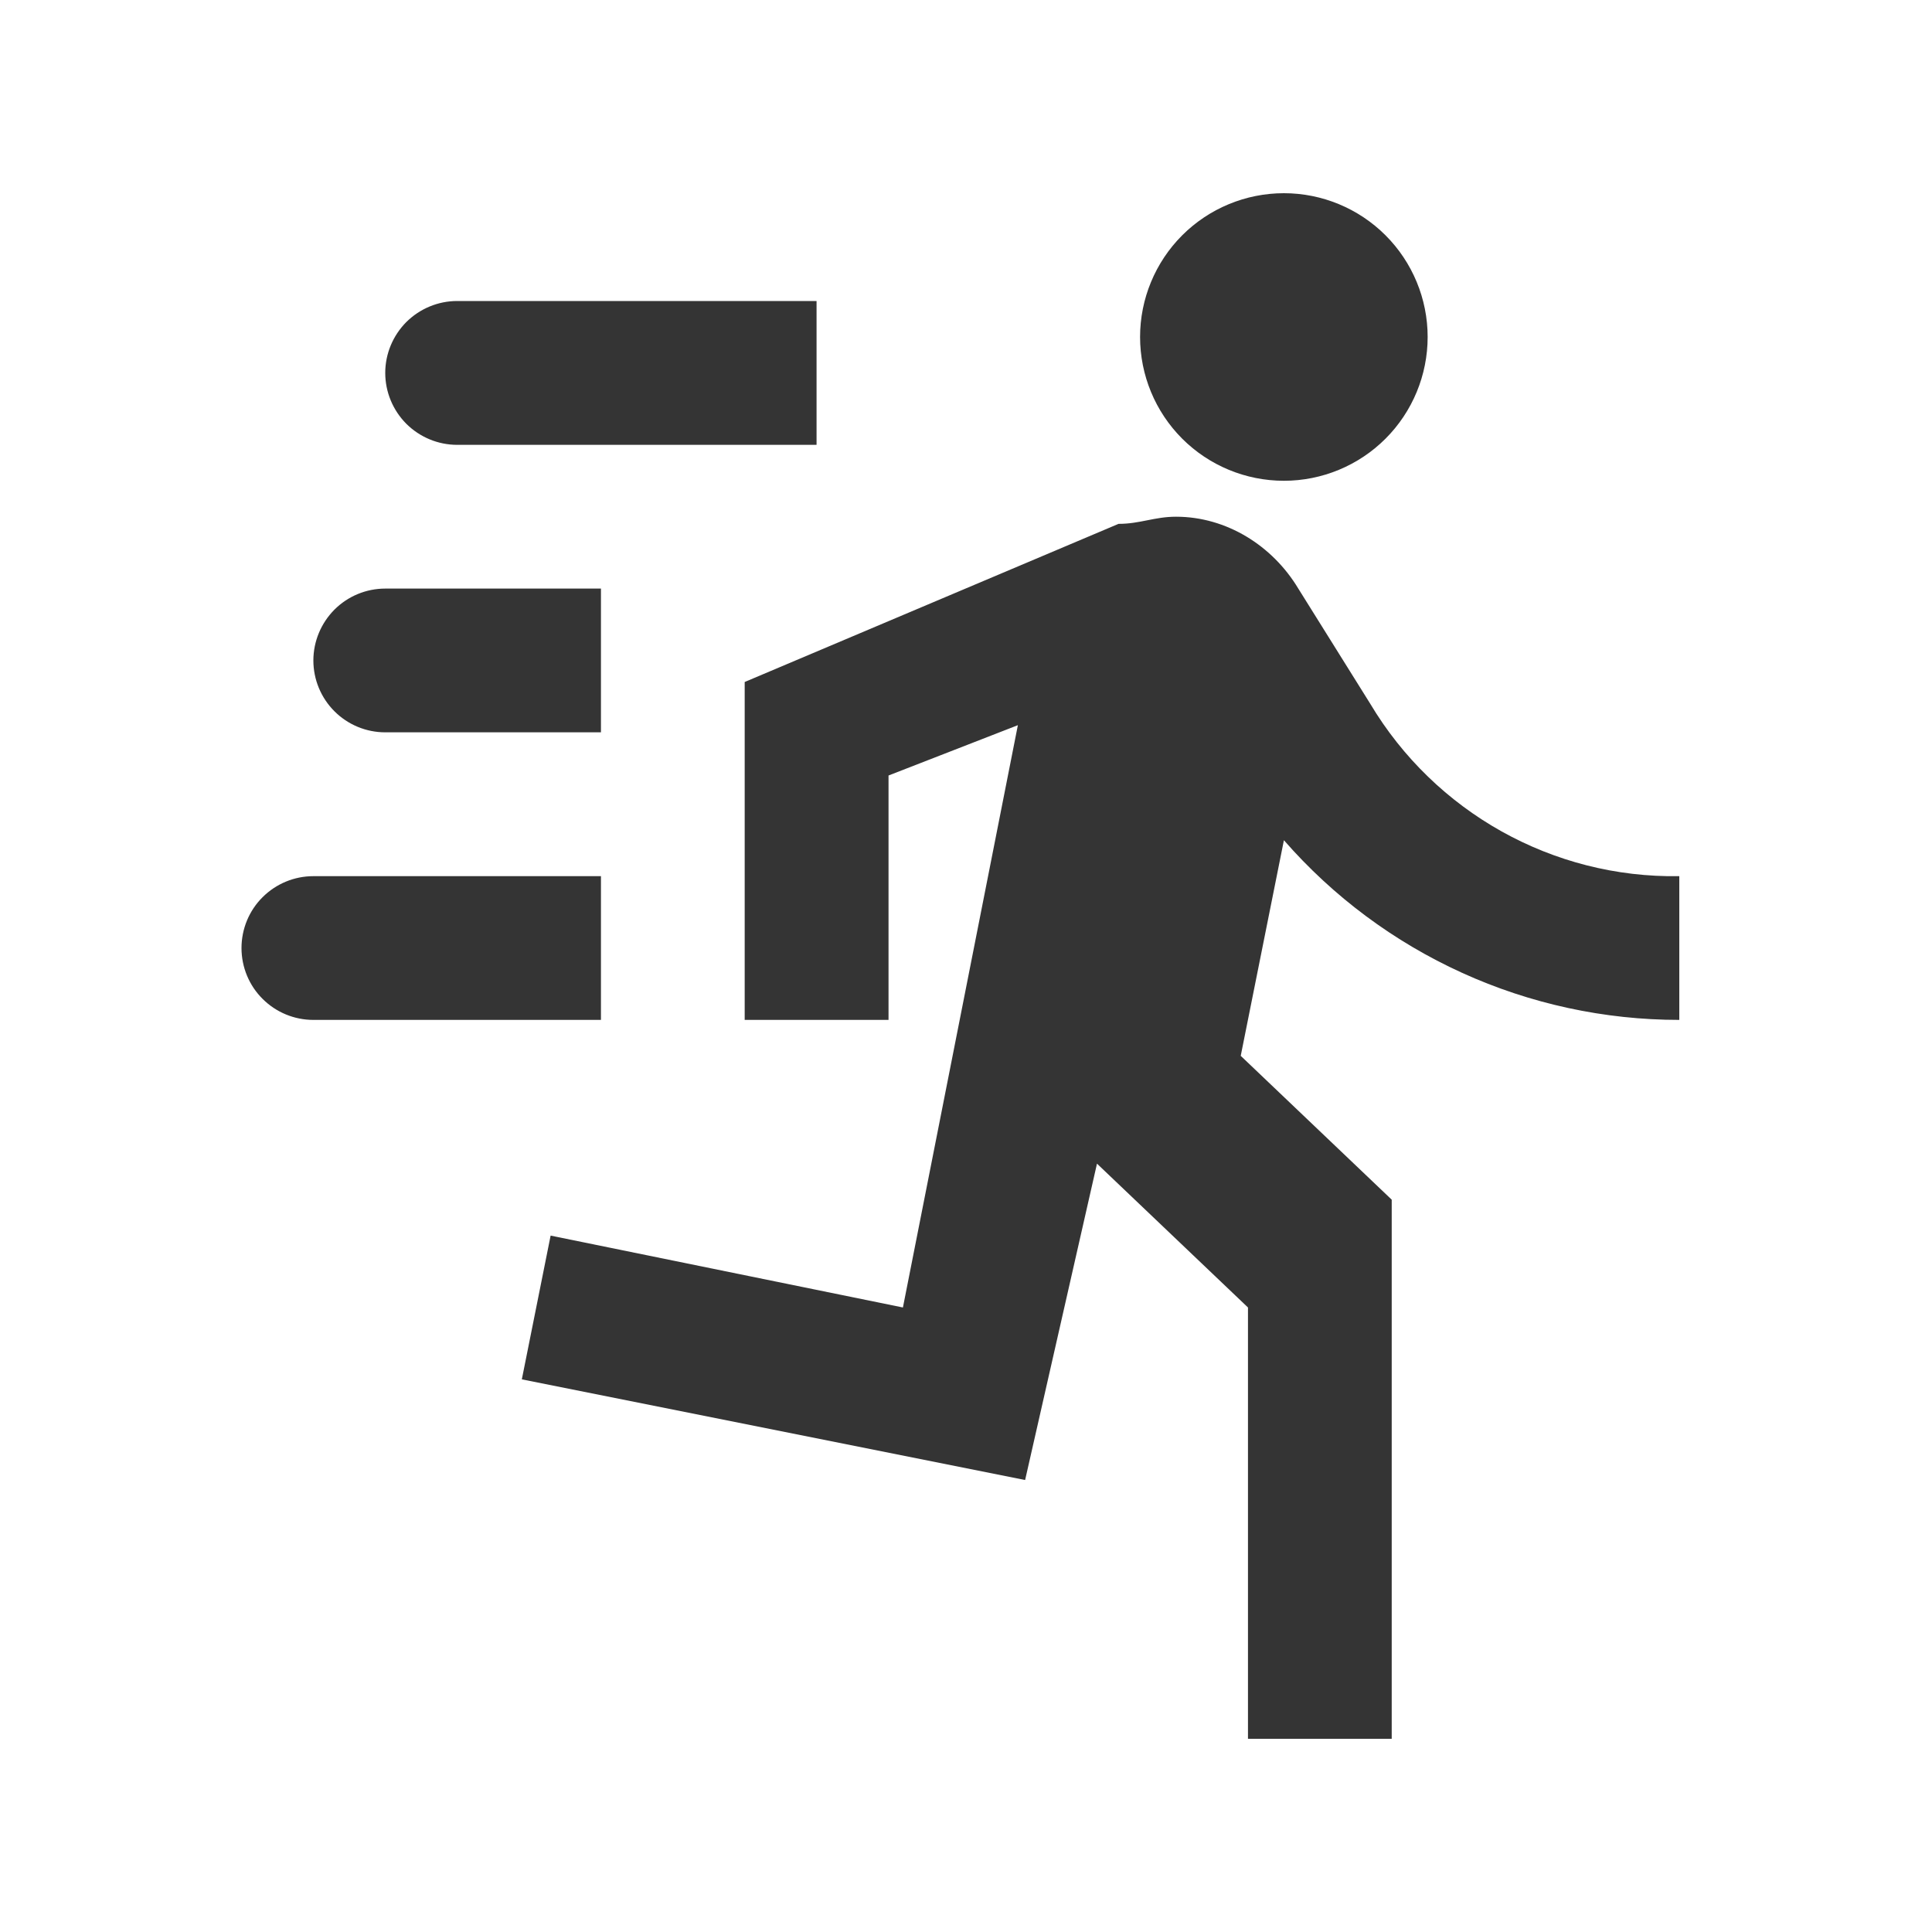 <svg width="20" height="20" viewBox="0 0 19 20" fill="none" xmlns="http://www.w3.org/2000/svg">
<g filter="url(#filter0_d_25_75)">
<path d="M10.791 2.977C11.185 2.977 11.564 2.82 11.843 2.541C12.122 2.262 12.279 1.883 12.279 1.488C12.279 1.094 12.122 0.715 11.843 0.436C11.564 0.157 11.185 0 10.791 0C10.396 0 10.017 0.157 9.738 0.436C9.459 0.715 9.302 1.094 9.302 1.488C9.302 1.883 9.459 2.262 9.738 2.541C10.017 2.82 10.396 2.977 10.791 2.977ZM8.112 13.321L8.856 10.046L10.419 11.535V16H11.907V10.419L10.344 8.93L10.791 6.698C11.301 7.282 11.93 7.75 12.636 8.071C13.342 8.392 14.108 8.558 14.884 8.558V7.07C13.574 7.092 12.354 6.407 11.684 5.284L10.94 4.093C10.672 3.647 10.195 3.349 9.674 3.349C9.451 3.349 9.302 3.423 9.079 3.423L5.209 5.06V8.558H6.698V6.028L8.037 5.507L6.847 11.535L3.2 10.791L2.902 12.279L8.112 13.321ZM1.488 5.581C1.291 5.581 1.102 5.503 0.962 5.363C0.823 5.224 0.744 5.035 0.744 4.837C0.744 4.64 0.823 4.451 0.962 4.311C1.102 4.171 1.291 4.093 1.488 4.093H3.721V5.581H1.488ZM2.233 2.605C2.035 2.605 1.846 2.526 1.706 2.387C1.567 2.247 1.488 2.058 1.488 1.86C1.488 1.663 1.567 1.474 1.706 1.334C1.846 1.195 2.035 1.116 2.233 1.116H5.953V2.605H2.233ZM0.744 8.558C0.547 8.558 0.358 8.48 0.218 8.34C0.078 8.201 0 8.011 0 7.814C0 7.617 0.078 7.427 0.218 7.288C0.358 7.148 0.547 7.07 0.744 7.07H3.721V8.558H0.744Z" fill="#343434"/>
</g>
<defs>
<filter id="filter0_d_25_75" x="0" y="0" width="18.884" height="20" filterUnits="userSpaceOnUse" color-interpolation-filters="sRGB">
<feFlood flood-opacity="0" result="BackgroundImageFix"/>
<feColorMatrix in="SourceAlpha" type="matrix" values="0 0 0 0 0 0 0 0 0 0 0 0 0 0 0 0 0 0 127 0" result="hardAlpha"/>
<feOffset dx="2" dy="2"/>
<feGaussianBlur stdDeviation="1"/>
<feComposite in2="hardAlpha" operator="out"/>
<feColorMatrix type="matrix" values="0 0 0 0 0 0 0 0 0 0 0 0 0 0 0 0 0 0 0.25 0"/>
<feBlend mode="normal" in2="BackgroundImageFix" result="effect1_dropShadow_25_75"/>
<feBlend mode="normal" in="SourceGraphic" in2="effect1_dropShadow_25_75" result="shape"/>
</filter>
</defs>
</svg>
